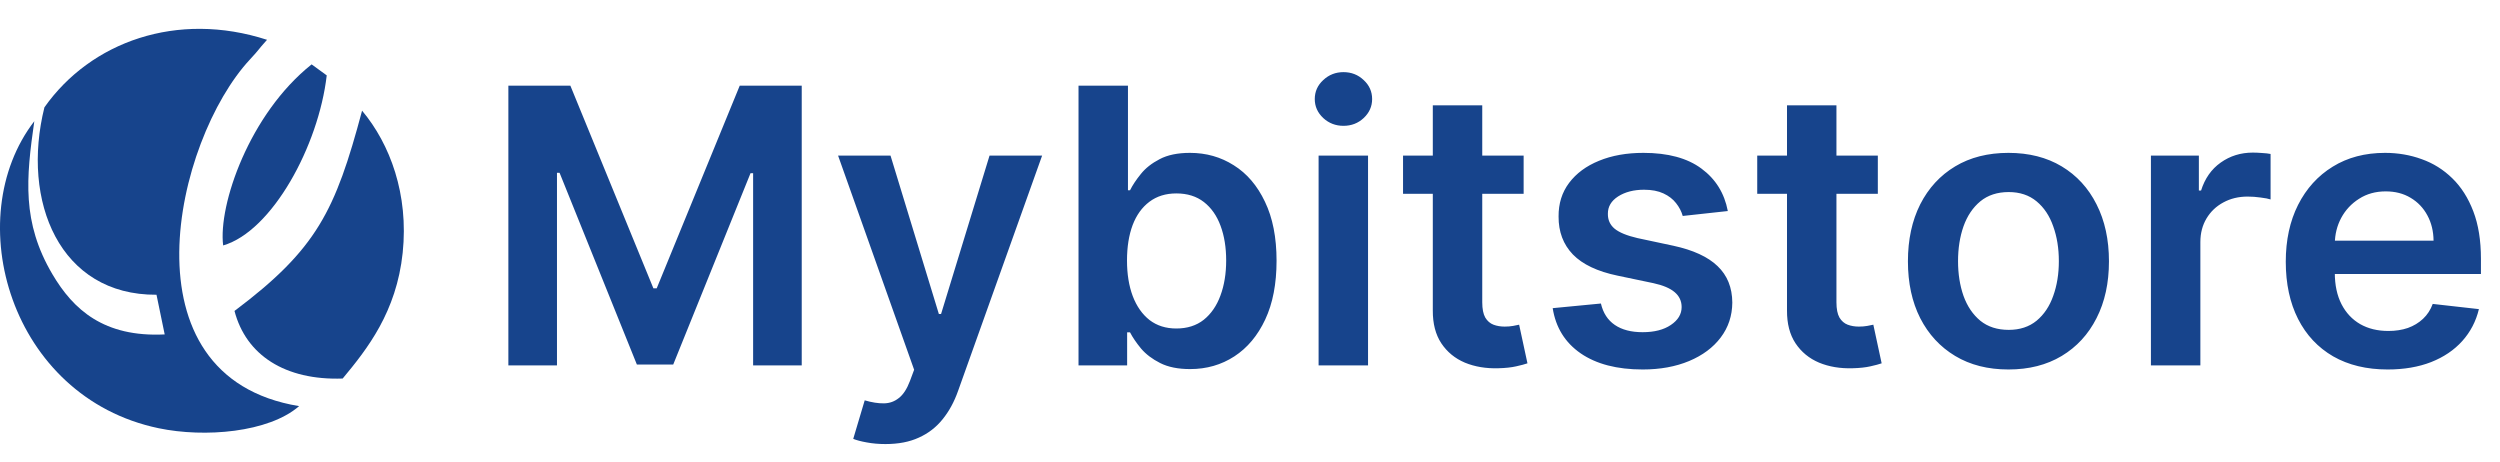<svg width="130" height="24" viewBox="0 0 130 24" fill="none" xmlns="http://www.w3.org/2000/svg">
<g clip-path="url(#clip0_584_1284)">
<path fill-rule="evenodd" clip-rule="evenodd" d="M8.138 15.327C3.101 15.356 1.092 10.47 2.31 5.581C4.717 2.17 9.214 0.556 13.886 2.07C13.347 2.669 13.536 2.512 12.995 3.095C9.1 7.284 6.242 19.597 15.555 21.118C13.969 22.495 10.639 22.767 8.251 22.268C0.516 20.654 -2.111 11.354 1.784 6.303C1.358 9.267 1.132 11.561 2.726 14.261C3.81 16.098 5.396 17.545 8.564 17.39L8.138 15.327Z" fill="#17448C"/>
<path fill-rule="evenodd" clip-rule="evenodd" d="M12.194 16.169C12.793 18.465 14.821 19.787 17.819 19.684C19.092 18.153 20.617 16.227 20.94 13.142C21.256 10.113 20.29 7.499 18.828 5.755C17.434 10.974 16.475 12.954 12.194 16.169V16.169Z" fill="#17448C"/>
<path fill-rule="evenodd" clip-rule="evenodd" d="M11.604 12.763C14.148 12.024 16.567 7.585 16.99 3.92L16.204 3.348C12.968 5.922 11.341 10.657 11.604 12.763Z" fill="#17448C"/>
</g>
<path d="M26.435 4.455H29.659L33.977 14.994H34.148L38.466 4.455H41.69V19H39.162V9.007H39.027L35.007 18.957H33.118L29.098 8.986H28.963V19H26.435V4.455ZM46.044 23.091C45.694 23.091 45.369 23.062 45.071 23.006C44.778 22.954 44.543 22.892 44.368 22.821L44.965 20.818C45.339 20.927 45.672 20.979 45.966 20.974C46.26 20.97 46.517 20.877 46.74 20.697C46.967 20.522 47.159 20.229 47.315 19.817L47.535 19.227L43.58 8.091H46.307L48.821 16.329H48.935L51.456 8.091H54.19L49.822 20.321C49.619 20.899 49.349 21.393 49.013 21.805C48.677 22.222 48.265 22.539 47.777 22.757C47.294 22.98 46.716 23.091 46.044 23.091ZM56.083 19V4.455H58.654V9.895H58.761C58.893 9.63 59.08 9.348 59.322 9.05C59.563 8.747 59.89 8.489 60.302 8.276C60.714 8.058 61.239 7.949 61.879 7.949C62.721 7.949 63.481 8.164 64.158 8.595C64.84 9.021 65.38 9.653 65.778 10.492C66.18 11.325 66.381 12.348 66.381 13.56C66.381 14.758 66.185 15.776 65.792 16.614C65.399 17.452 64.864 18.091 64.187 18.531C63.51 18.972 62.743 19.192 61.886 19.192C61.261 19.192 60.742 19.088 60.33 18.879C59.918 18.671 59.587 18.42 59.336 18.126C59.09 17.828 58.898 17.546 58.761 17.281H58.611V19H56.083ZM58.604 13.546C58.604 14.251 58.704 14.869 58.903 15.399C59.106 15.93 59.398 16.344 59.776 16.642C60.16 16.936 60.624 17.082 61.168 17.082C61.736 17.082 62.212 16.931 62.596 16.628C62.979 16.32 63.268 15.901 63.462 15.371C63.661 14.836 63.761 14.227 63.761 13.546C63.761 12.868 63.664 12.267 63.469 11.742C63.275 11.216 62.986 10.804 62.603 10.506C62.219 10.207 61.741 10.058 61.168 10.058C60.619 10.058 60.153 10.203 59.769 10.492C59.386 10.78 59.094 11.185 58.896 11.706C58.702 12.227 58.604 12.84 58.604 13.546ZM68.567 19V8.091H71.138V19H68.567ZM69.86 6.543C69.453 6.543 69.102 6.408 68.809 6.138C68.515 5.863 68.368 5.534 68.368 5.151C68.368 4.762 68.515 4.433 68.809 4.163C69.102 3.889 69.453 3.751 69.86 3.751C70.272 3.751 70.622 3.889 70.911 4.163C71.204 4.433 71.351 4.762 71.351 5.151C71.351 5.534 71.204 5.863 70.911 6.138C70.622 6.408 70.272 6.543 69.86 6.543ZM79.229 8.091V10.079H72.958V8.091H79.229ZM74.506 5.477H77.077V15.719C77.077 16.064 77.129 16.329 77.234 16.514C77.343 16.694 77.485 16.817 77.66 16.884C77.835 16.95 78.029 16.983 78.242 16.983C78.403 16.983 78.55 16.971 78.683 16.947C78.82 16.924 78.924 16.902 78.995 16.884L79.428 18.893C79.291 18.941 79.094 18.993 78.839 19.05C78.588 19.107 78.28 19.14 77.915 19.149C77.272 19.168 76.692 19.071 76.175 18.858C75.659 18.64 75.25 18.304 74.947 17.849C74.648 17.395 74.502 16.827 74.506 16.145V5.477ZM89.846 10.974L87.502 11.23C87.436 10.993 87.32 10.771 87.154 10.562C86.993 10.354 86.775 10.186 86.5 10.058C86.226 9.93 85.89 9.866 85.492 9.866C84.957 9.866 84.507 9.982 84.142 10.214C83.783 10.447 83.605 10.747 83.61 11.117C83.605 11.434 83.721 11.692 83.958 11.891C84.199 12.089 84.597 12.253 85.151 12.381L87.012 12.778C88.044 13.001 88.811 13.354 89.313 13.837C89.82 14.32 90.075 14.952 90.08 15.733C90.075 16.419 89.874 17.026 89.476 17.551C89.083 18.072 88.536 18.479 87.836 18.773C87.135 19.066 86.33 19.213 85.421 19.213C84.086 19.213 83.011 18.934 82.196 18.375C81.382 17.812 80.897 17.028 80.74 16.024L83.248 15.783C83.361 16.275 83.603 16.647 83.972 16.898C84.341 17.149 84.822 17.274 85.414 17.274C86.025 17.274 86.515 17.149 86.884 16.898C87.258 16.647 87.445 16.337 87.445 15.967C87.445 15.655 87.324 15.397 87.083 15.193C86.846 14.99 86.477 14.833 85.975 14.724L84.114 14.334C83.068 14.116 82.293 13.749 81.791 13.233C81.29 12.712 81.041 12.054 81.046 11.258C81.041 10.586 81.223 10.004 81.593 9.511C81.967 9.014 82.485 8.631 83.148 8.361C83.816 8.086 84.585 7.949 85.456 7.949C86.735 7.949 87.741 8.221 88.475 8.766C89.213 9.31 89.67 10.046 89.846 10.974ZM97.647 8.091V10.079H91.376V8.091H97.647ZM92.924 5.477H95.495V15.719C95.495 16.064 95.547 16.329 95.652 16.514C95.76 16.694 95.903 16.817 96.078 16.884C96.253 16.95 96.447 16.983 96.66 16.983C96.821 16.983 96.968 16.971 97.1 16.947C97.238 16.924 97.342 16.902 97.413 16.884L97.846 18.893C97.709 18.941 97.512 18.993 97.257 19.05C97.006 19.107 96.698 19.14 96.334 19.149C95.689 19.168 95.109 19.071 94.593 18.858C94.077 18.64 93.668 18.304 93.365 17.849C93.066 17.395 92.92 16.827 92.924 16.145V5.477ZM104.439 19.213C103.374 19.213 102.45 18.979 101.669 18.51C100.888 18.041 100.282 17.385 99.851 16.543C99.425 15.7 99.212 14.715 99.212 13.588C99.212 12.461 99.425 11.474 99.851 10.626C100.282 9.779 100.888 9.121 101.669 8.652C102.45 8.183 103.374 7.949 104.439 7.949C105.504 7.949 106.428 8.183 107.209 8.652C107.99 9.121 108.594 9.779 109.02 10.626C109.451 11.474 109.666 12.461 109.666 13.588C109.666 14.715 109.451 15.7 109.02 16.543C108.594 17.385 107.99 18.041 107.209 18.51C106.428 18.979 105.504 19.213 104.439 19.213ZM104.453 17.153C105.031 17.153 105.514 16.995 105.902 16.678C106.29 16.356 106.579 15.925 106.768 15.385C106.963 14.845 107.06 14.244 107.06 13.581C107.06 12.913 106.963 12.31 106.768 11.77C106.579 11.225 106.29 10.792 105.902 10.47C105.514 10.148 105.031 9.987 104.453 9.987C103.861 9.987 103.369 10.148 102.976 10.47C102.588 10.792 102.296 11.225 102.102 11.77C101.913 12.31 101.818 12.913 101.818 13.581C101.818 14.244 101.913 14.845 102.102 15.385C102.296 15.925 102.588 16.356 102.976 16.678C103.369 16.995 103.861 17.153 104.453 17.153ZM111.848 19V8.091H114.341V9.909H114.455C114.654 9.279 114.995 8.794 115.478 8.453C115.965 8.107 116.522 7.935 117.147 7.935C117.289 7.935 117.447 7.942 117.623 7.956C117.802 7.965 117.952 7.982 118.07 8.006V10.371C117.961 10.333 117.788 10.3 117.551 10.271C117.319 10.238 117.095 10.222 116.877 10.222C116.408 10.222 115.987 10.323 115.613 10.527C115.243 10.726 114.952 11.003 114.739 11.358C114.526 11.713 114.419 12.123 114.419 12.587V19H111.848ZM124.158 19.213C123.065 19.213 122.12 18.986 121.325 18.531C120.534 18.072 119.925 17.423 119.499 16.585C119.073 15.742 118.86 14.751 118.86 13.609C118.86 12.487 119.073 11.502 119.499 10.655C119.93 9.803 120.531 9.14 121.303 8.666C122.075 8.188 122.982 7.949 124.023 7.949C124.696 7.949 125.33 8.058 125.927 8.276C126.528 8.489 127.058 8.82 127.518 9.27C127.982 9.72 128.346 10.293 128.612 10.989C128.877 11.68 129.009 12.504 129.009 13.46V14.249H120.067V12.516H126.545C126.54 12.023 126.433 11.585 126.225 11.202C126.017 10.813 125.726 10.508 125.352 10.286C124.982 10.063 124.551 9.952 124.059 9.952C123.533 9.952 123.072 10.079 122.674 10.335C122.276 10.586 121.966 10.918 121.744 11.329C121.526 11.737 121.415 12.184 121.41 12.672V14.185C121.41 14.819 121.526 15.364 121.758 15.818C121.99 16.268 122.314 16.614 122.731 16.855C123.147 17.092 123.635 17.21 124.194 17.21C124.568 17.21 124.906 17.158 125.21 17.054C125.513 16.945 125.775 16.787 125.998 16.578C126.22 16.37 126.388 16.112 126.502 15.804L128.903 16.074C128.751 16.708 128.462 17.262 128.036 17.736C127.615 18.204 127.075 18.569 126.417 18.829C125.759 19.085 125.006 19.213 124.158 19.213Z" fill="#17448C"/>
<defs>
<clipPath id="clip0_584_1284">
<rect width="21" height="21" fill="white" transform="translate(0 1.5)"/>
</clipPath>
</defs>
</svg>
